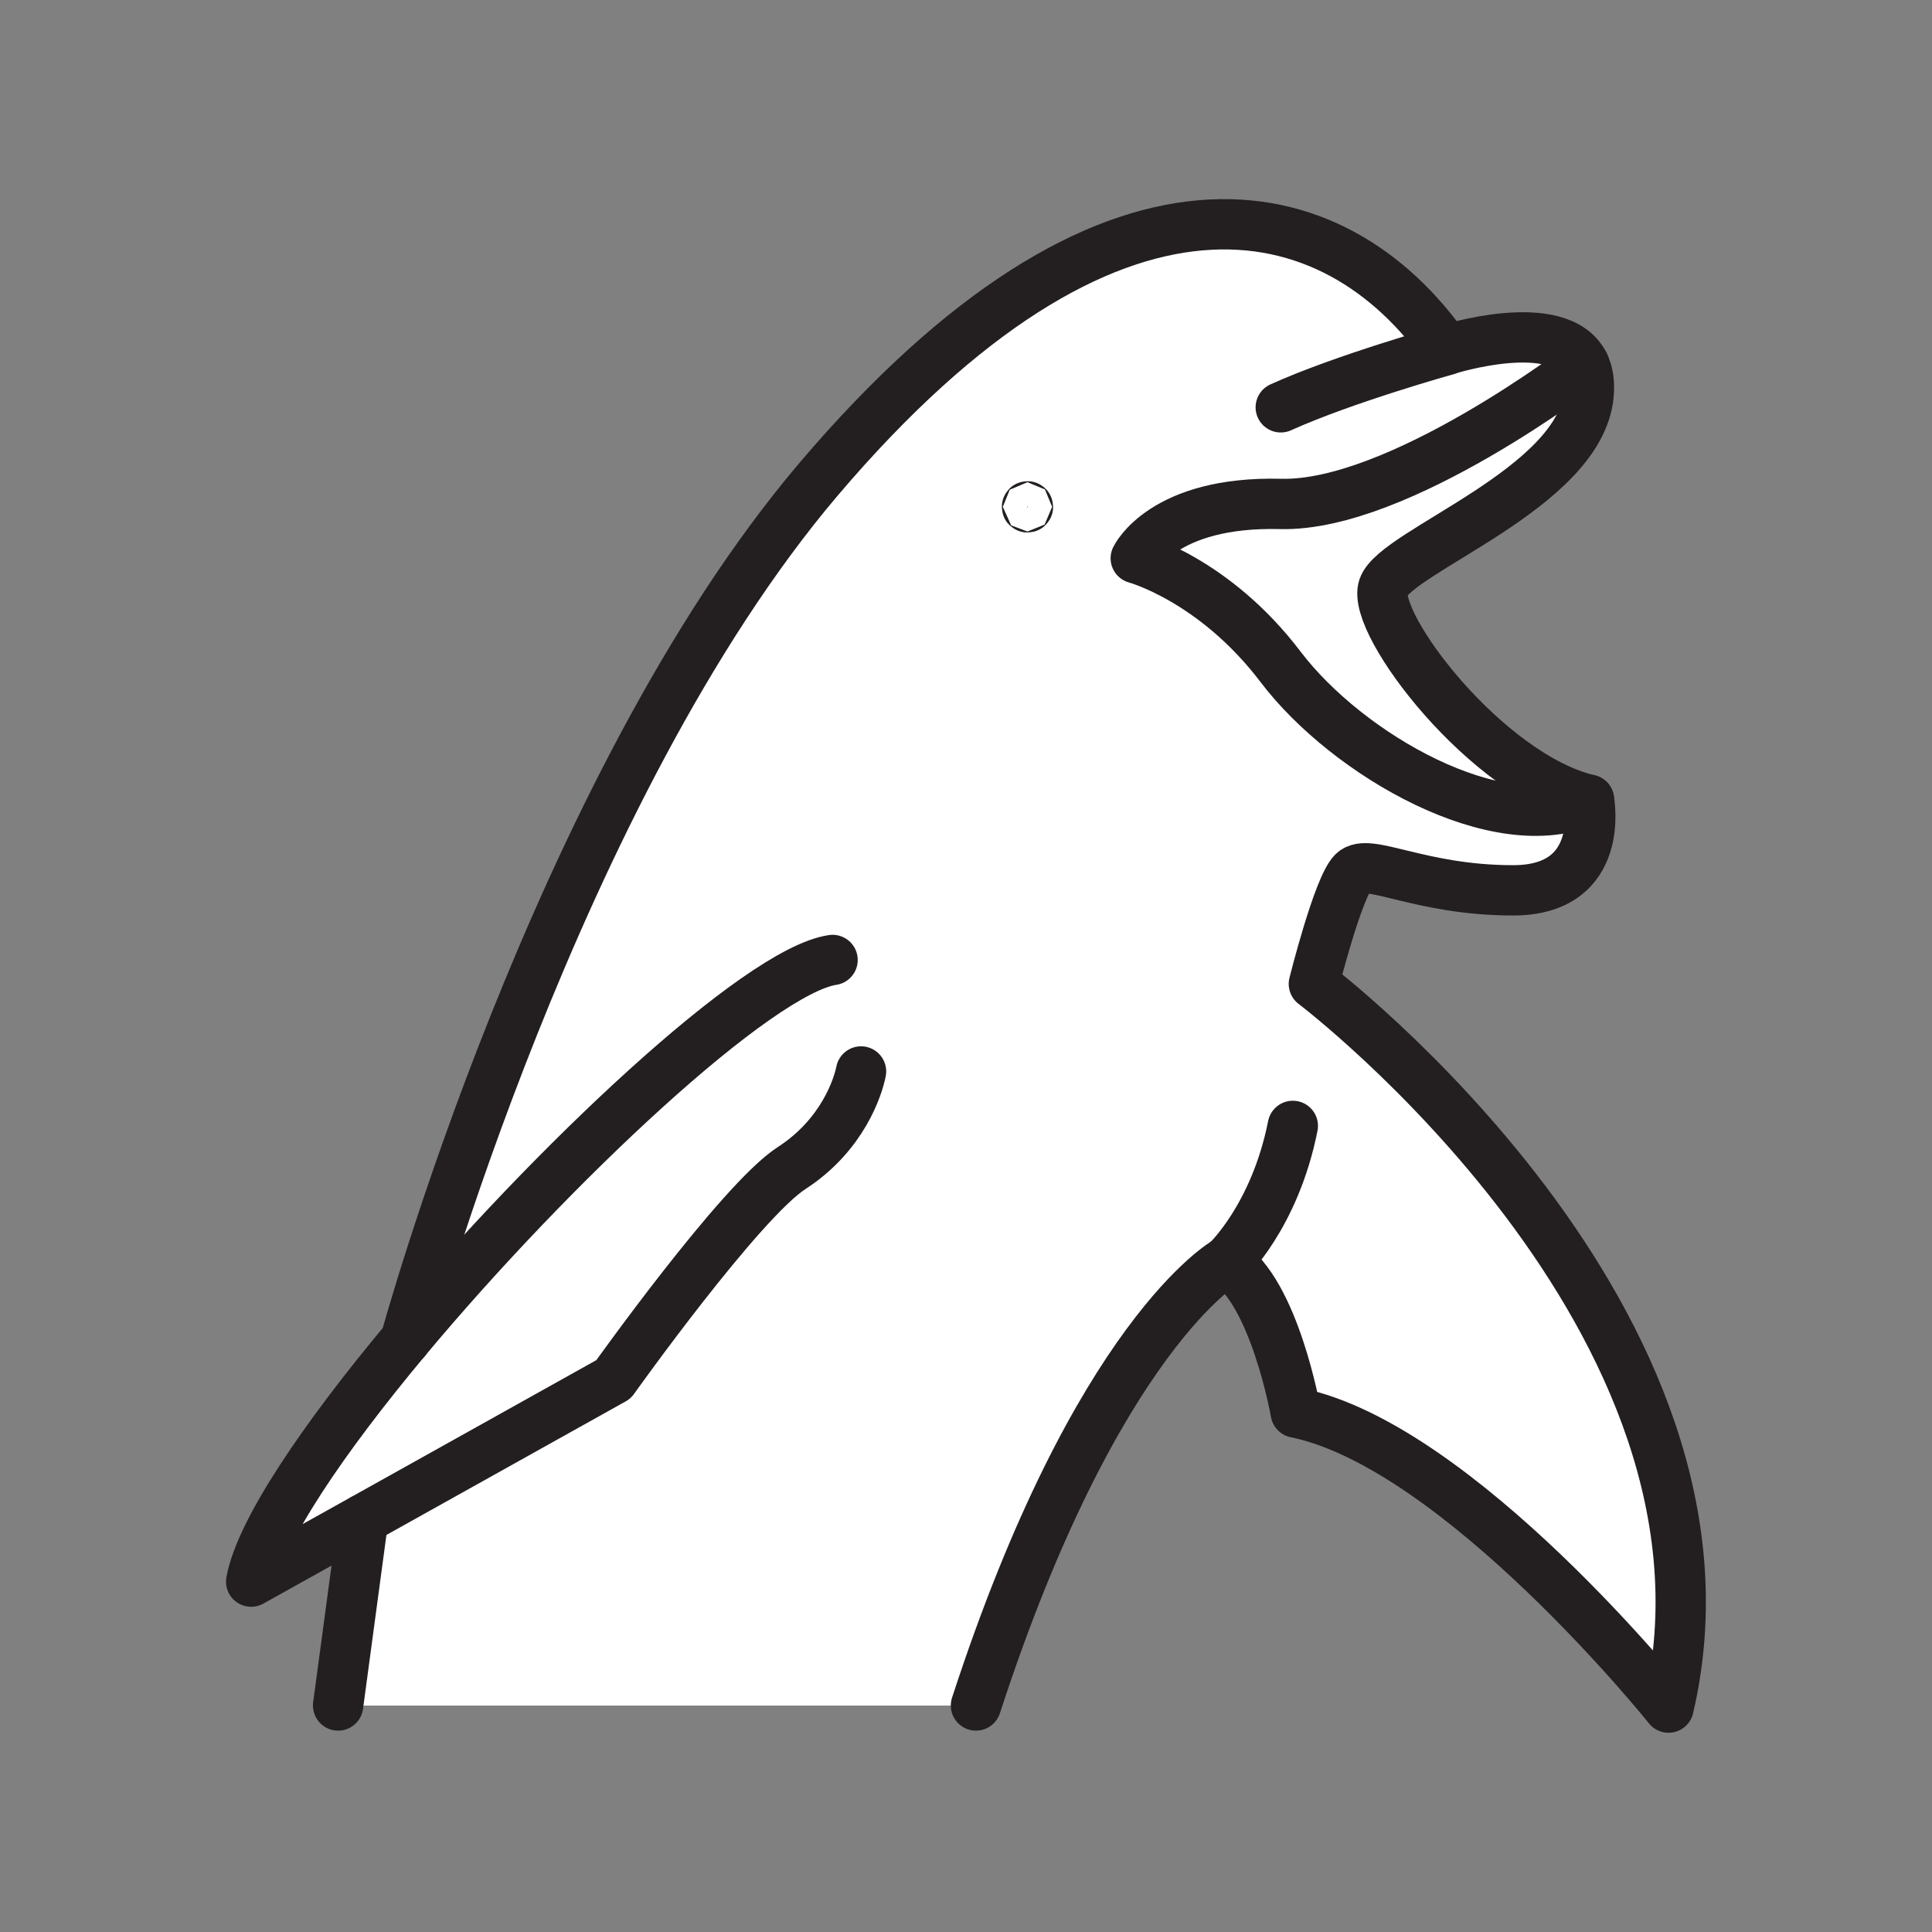 <svg xmlns="http://www.w3.org/2000/svg" viewBox="0 0 1920 1920">
    <rect x="0" y="0" width="1920" height="1920" fill="#808080" stroke="none"/>
    <style>
        .st0{fill:#fff}.st1{fill:none;stroke:#231f20;stroke-width:50;stroke-linecap:round;stroke-linejoin:round;stroke-miterlimit:10}
    </style>
    <path class="st0" d="M1218.8 1253.9s-128.7 72-248.8 441.1H336l24.9-185.1-111.3 62.1c9.2-50.3 71.7-142.3 153.4-240.2 0 0 149.6-547.9 410.3-854.9 291.3-343.2 513.5-288 624.5-129 0 0 111.7-35.8 136.6 14.2 0 0-184.5 141.8-301.6 138.8-117-3-144 54-144 54s78 21 144 108 216.8 174 306.4 132c0 0 17.6 90-75.4 90s-144-33-159-18-39 111-39 111 442.5 335.2 352.5 719.2c0 0-208.5-260.2-370.5-293.2 0 0-21-120-69-150zm-197.2-750.2c0-.3-.2-.5-.5-.5s-.5.2-.5.5.2.5.5.5c.2 0 .5-.2.5-.5z" id="Layer_3"/>
    <path class="st0" d="M1574.3 362c3.9 7.9 5.7 18 4.5 30.8-9 93-192 155.1-204 191.1s102.8 187 204.4 211c-89.6 42-240.4-45-306.4-132-66-87-144-108-144-108s27-57 144-54c117 2.9 301.5-138.9 301.5-138.9z" id="Layer_4"/>
    <g id="STROKES">
        <path class="st1" d="M827.4 954c-73.7 10.9-279.2 203.6-424.4 377.6-81.7 97.9-144.2 189.9-153.4 240.2l111.3-62.1 248.8-138.9s126-177 177-210 66-81 69-96"/>
        <path class="st1" d="M1574.3 362s-184.5 141.8-301.6 138.8c-117-3-144 54-144 54s78 21 144 108 216.8 174 306.4 132"/>
        <path class="st1" d="M1437.8 347.8s-102 28.5-165 57"/>
        <path class="st1" d="M1218.8 1253.9s48-44.4 66-135"/>
        <path class="st1" d="M969.9 1694.9c120.2-369 248.8-441.1 248.8-441.1 48 30 69 150 69 150 162 33 370.5 293.2 370.5 293.2 90-384-352.5-719.2-352.5-719.2s24-96 39-111 66 18 159 18 75.4-90 75.4-90c-101.6-24-216.4-175-204.4-211s195-98.1 204-191.1c1.2-12.7-.5-22.8-4.5-30.8-24.8-50-136.6-14.2-136.6-14.2-111-159-333.1-214.1-624.5 129-260.4 307.1-410.1 855-410.1 855"/>
        <path class="st1" d="M360.9 1509.8L336 1694.9"/>
        <path class="st1" d="M1021.6 503.7c0 .3-.2.5-.5.5s-.5-.2-.5-.5.2-.5.5-.5c.2 0 .5.2.5.5z"/>
    </g>
</svg>
